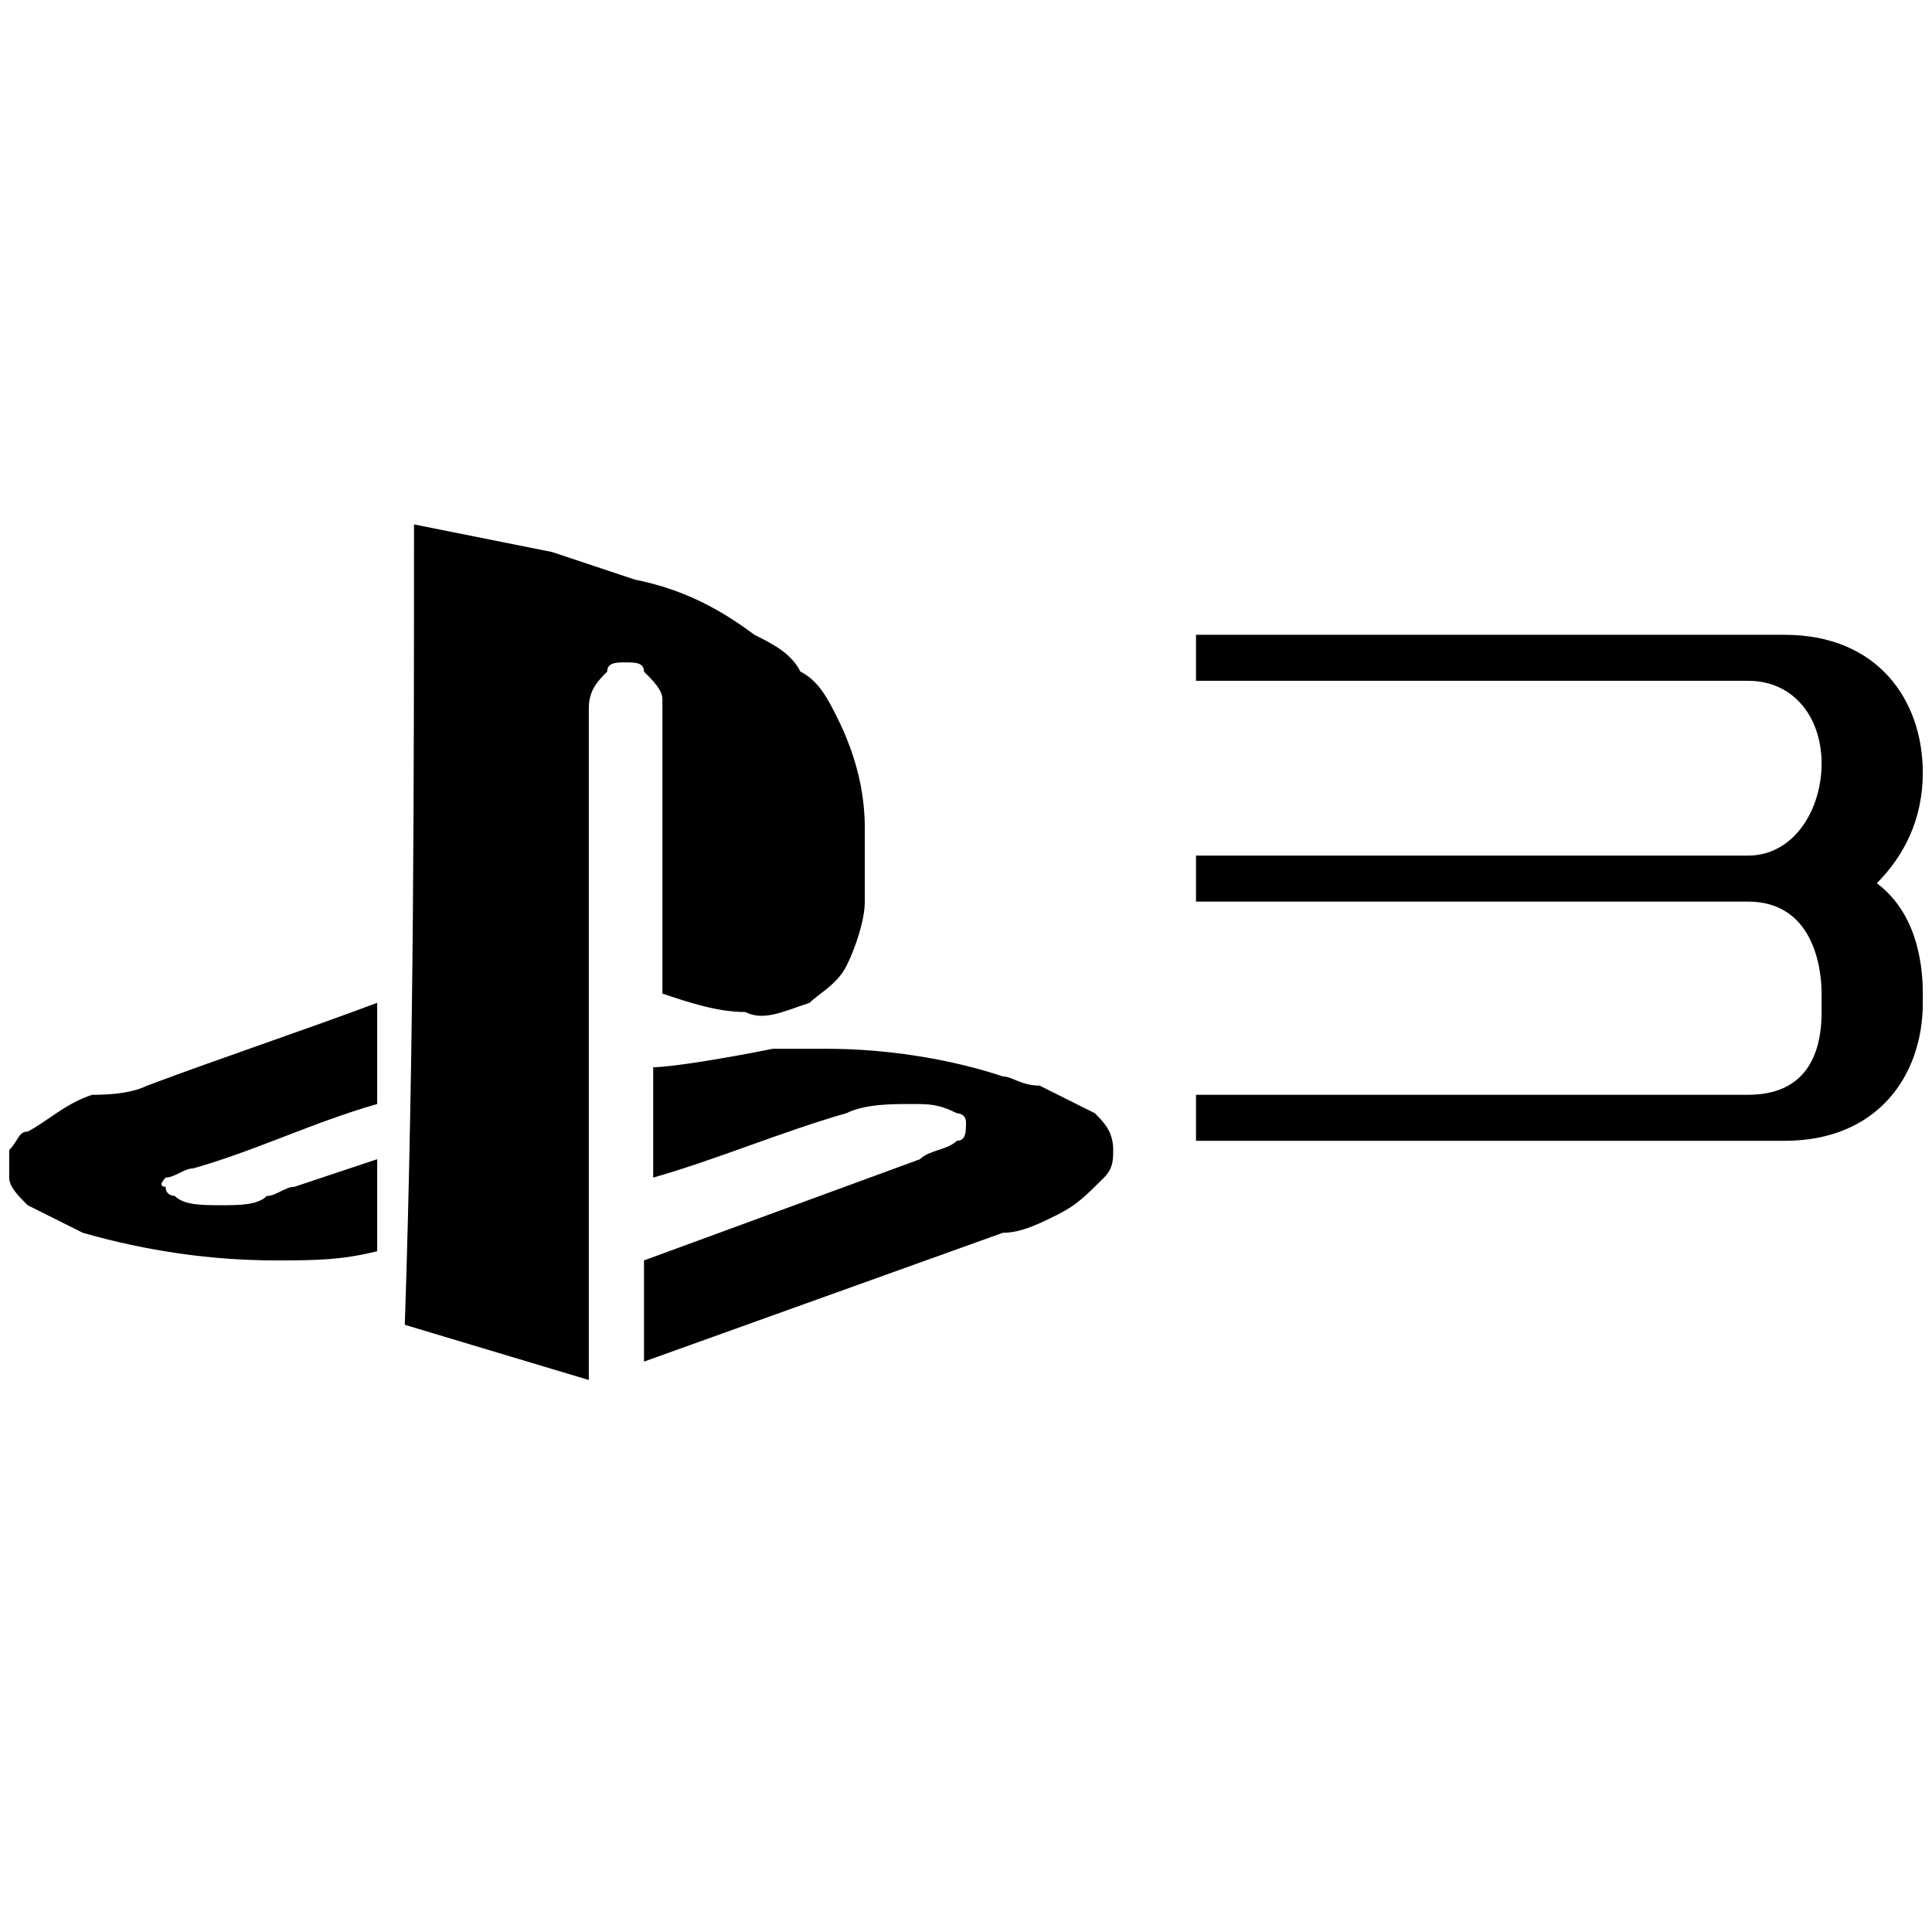 <?xml version="1.0" encoding="utf-8"?>
<!-- Generator: Adobe Illustrator 21.1.0, SVG Export Plug-In . SVG Version: 6.00 Build 0)  -->
<svg version="1.1" id="Слой_2" xmlns="http://www.w3.org/2000/svg" xmlns:xlink="http://www.w3.org/1999/xlink" x="0px" y="0px"
	 viewBox="0 0 21 21" style="enable-background:new 0 0 21 21;" xml:space="preserve">
<path d="M4.5,5.7C5,5.8,5.5,5.9,6,6c0.3,0.1,0.6,0.2,0.9,0.3c0.5,0.1,0.9,0.3,1.3,0.6C8.4,7,8.6,7.1,8.7,7.3C8.9,7.4,9,7.6,9.1,7.8
	C9.3,8.2,9.4,8.6,9.4,9c0,0.3,0,0.5,0,0.8c0,0.2-0.1,0.5-0.2,0.7c-0.1,0.2-0.3,0.3-0.4,0.4C8.5,11,8.3,11.1,8.1,11
	c-0.3,0-0.6-0.1-0.9-0.2c0-0.9,0-1.8,0-2.7c0-0.2,0-0.3,0-0.5c0-0.1-0.1-0.2-0.2-0.3C7,7.2,6.9,7.2,6.8,7.2c-0.1,0-0.2,0-0.2,0.1
	C6.5,7.4,6.4,7.5,6.4,7.7c0,2.4,0,4.8,0,7.3l-2-0.6C4.5,11.4,4.5,8.5,4.5,5.7z"/>
<path d="M1.6,11.8c0.8-0.3,1.7-0.6,2.5-0.9c0,0.3,0,0.7,0,1c0,0,0,0.1,0,0.1c-0.7,0.2-1.3,0.5-2,0.7c-0.1,0-0.2,0.1-0.3,0.1
	c0,0-0.1,0.1,0,0.1c0,0.1,0.1,0.1,0.1,0.1c0.1,0.1,0.3,0.1,0.5,0.1c0.2,0,0.4,0,0.5-0.1c0.1,0,0.2-0.1,0.3-0.1
	c0.3-0.1,0.6-0.2,0.9-0.3c0,0.3,0,0.6,0,0.8c0,0.1,0,0.1,0,0.2c-0.4,0.1-0.7,0.1-1.1,0.1c-0.7,0-1.4-0.1-2.1-0.3
	c-0.2-0.1-0.4-0.2-0.6-0.3c-0.1-0.1-0.2-0.2-0.2-0.3c0-0.1,0-0.2,0-0.3c0.1-0.1,0.1-0.2,0.2-0.2c0.2-0.1,0.4-0.3,0.7-0.4
	C1.1,11.9,1.4,11.9,1.6,11.8z"/>
<path d="M8.4,11.4c0.2,0,0.4,0,0.6,0c0.6,0,1.3,0.1,1.9,0.3c0.1,0,0.2,0.1,0.4,0.1c0.2,0.1,0.4,0.2,0.6,0.3c0.1,0.1,0.2,0.2,0.2,0.4
	c0,0.1,0,0.2-0.1,0.3c-0.2,0.2-0.3,0.3-0.5,0.4c-0.2,0.1-0.4,0.2-0.6,0.2l-3.9,1.4c0-0.4,0-0.7,0-1.1c0,0,0,0,0,0l3-1.1
	c0.1-0.1,0.3-0.1,0.4-0.2c0.1,0,0.1-0.1,0.1-0.2c0-0.1-0.1-0.1-0.1-0.1c-0.2-0.1-0.3-0.1-0.5-0.1c-0.2,0-0.5,0-0.7,0.1
	c-0.7,0.2-1.4,0.5-2.1,0.7c0-0.4,0-0.8,0-1.2C7.3,11.6,7.9,11.5,8.4,11.4z"/>
<path d="M20.4,9.6C20.4,9.6,20.4,9.6,20.4,9.6c0.3-0.3,0.5-0.7,0.5-1.2c0-0.8-0.5-1.5-1.5-1.5H13c0,0,0,0,0,0v0.5c0,0,0,0,0,0h6
	c0.5,0,0.8,0.4,0.8,0.9S19.5,9.3,19,9.3h-6c0,0,0,0,0,0v0.5c0,0,0,0,0,0h6c0.7,0,0.8,0.7,0.8,1V11c0,0.5-0.2,0.9-0.8,0.9h-6
	c0,0,0,0,0,0v0.5c0,0,0,0,0,0h6.4c1,0,1.5-0.7,1.5-1.5v-0.1C20.9,10.4,20.8,9.9,20.4,9.6L20.4,9.6z"/>
</svg>
